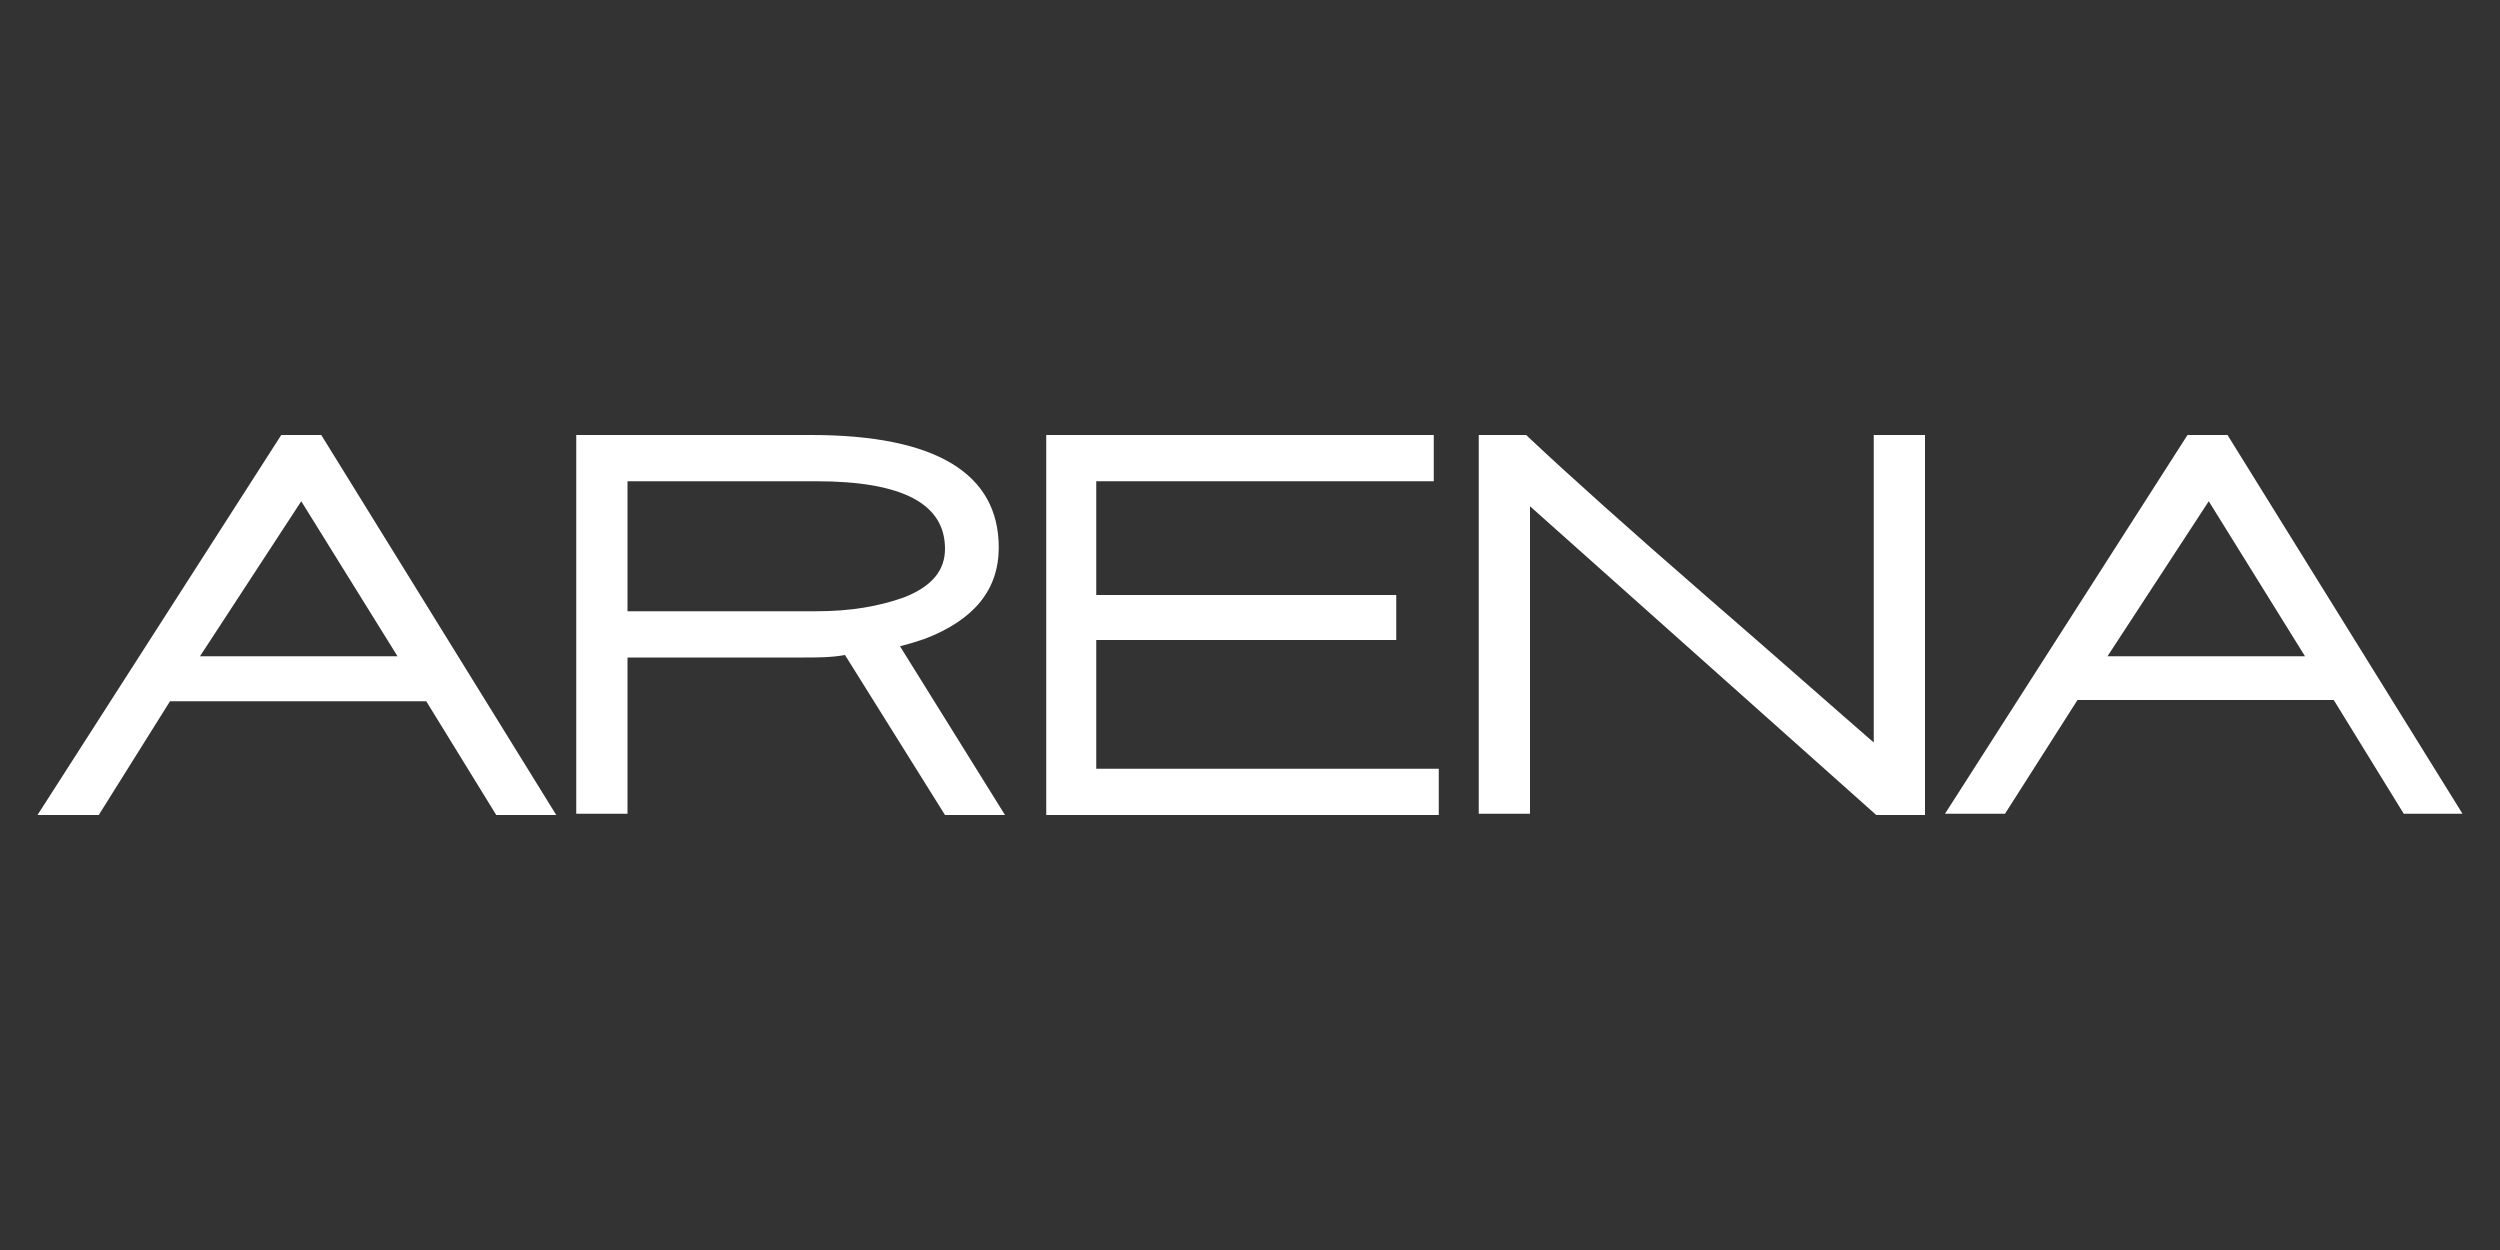 <?xml version="1.0" encoding="utf-8"?>
<!-- Generator: Adobe Illustrator 24.0.1, SVG Export Plug-In . SVG Version: 6.00 Build 0)  -->
<svg version="1.1" id="Layer_1" xmlns="http://www.w3.org/2000/svg" xmlns:xlink="http://www.w3.org/1999/xlink" x="0px" y="0px"
	 viewBox="0 0 200 100" style="enable-background:new 0 0 200 100;" xml:space="preserve">
<rect x="0" y="0" width="200" height="100" fill="#333333" stroke="none"/>
<style type="text/css">
	.st0{fill:#FFFFFF;}
</style>
<g>
	<polygon class="st0" points="87.7,61.5 87.7,51.2 111.7,51.2 111.7,47.6 87.7,47.6 87.7,38.5 114.7,38.5 114.7,34.8 83.7,34.8 
		83.7,65.2 115.1,65.2 115.1,61.5 	"/>
	<path class="st0" d="M184.4,52.5h-15.8l8.1-12.4L184.4,52.5z M178.2,34.8H175l-19.4,30.3h4.8l5.8-9.1h20.5l5.6,9.1h4.7L178.2,34.8z
		"/>
	<path class="st0" d="M31.8,52.5H16l8.1-12.4L31.8,52.5z M25.7,34.8h-3.2L3,65.2h4.9l5.7-9.1h20.5l5.6,9.1h4.8L25.7,34.8z"/>
	<path class="st0" d="M149.9,34.8v24.6c-3-2.6-7.4-6.5-13.4-11.7c-6.1-5.3-10.9-9.6-14.2-12.7l-0.2-0.2h-3.8v30.3h4.1V40.5
		l27.7,24.7h3.9V34.8H149.9z"/>
	<path class="st0" d="M72.3,47.8c-2,0.7-4.2,1.1-7,1.1H50.2V38.5h15.1c6.9,0,10.3,1.8,10.3,5.4C75.6,45.6,74.6,46.9,72.3,47.8
		L72.3,47.8z M72,51.7c0.8-0.2,1.4-0.4,2-0.6c3.9-1.5,5.9-3.9,5.9-7.3c0-5.9-5-9-15-9H46.1v30.3h4.1V52.6h14.1c1.1,0,2.2,0,3.3-0.2
		l8,12.8h4.8L72,51.7z"/>
</g>
</svg>
